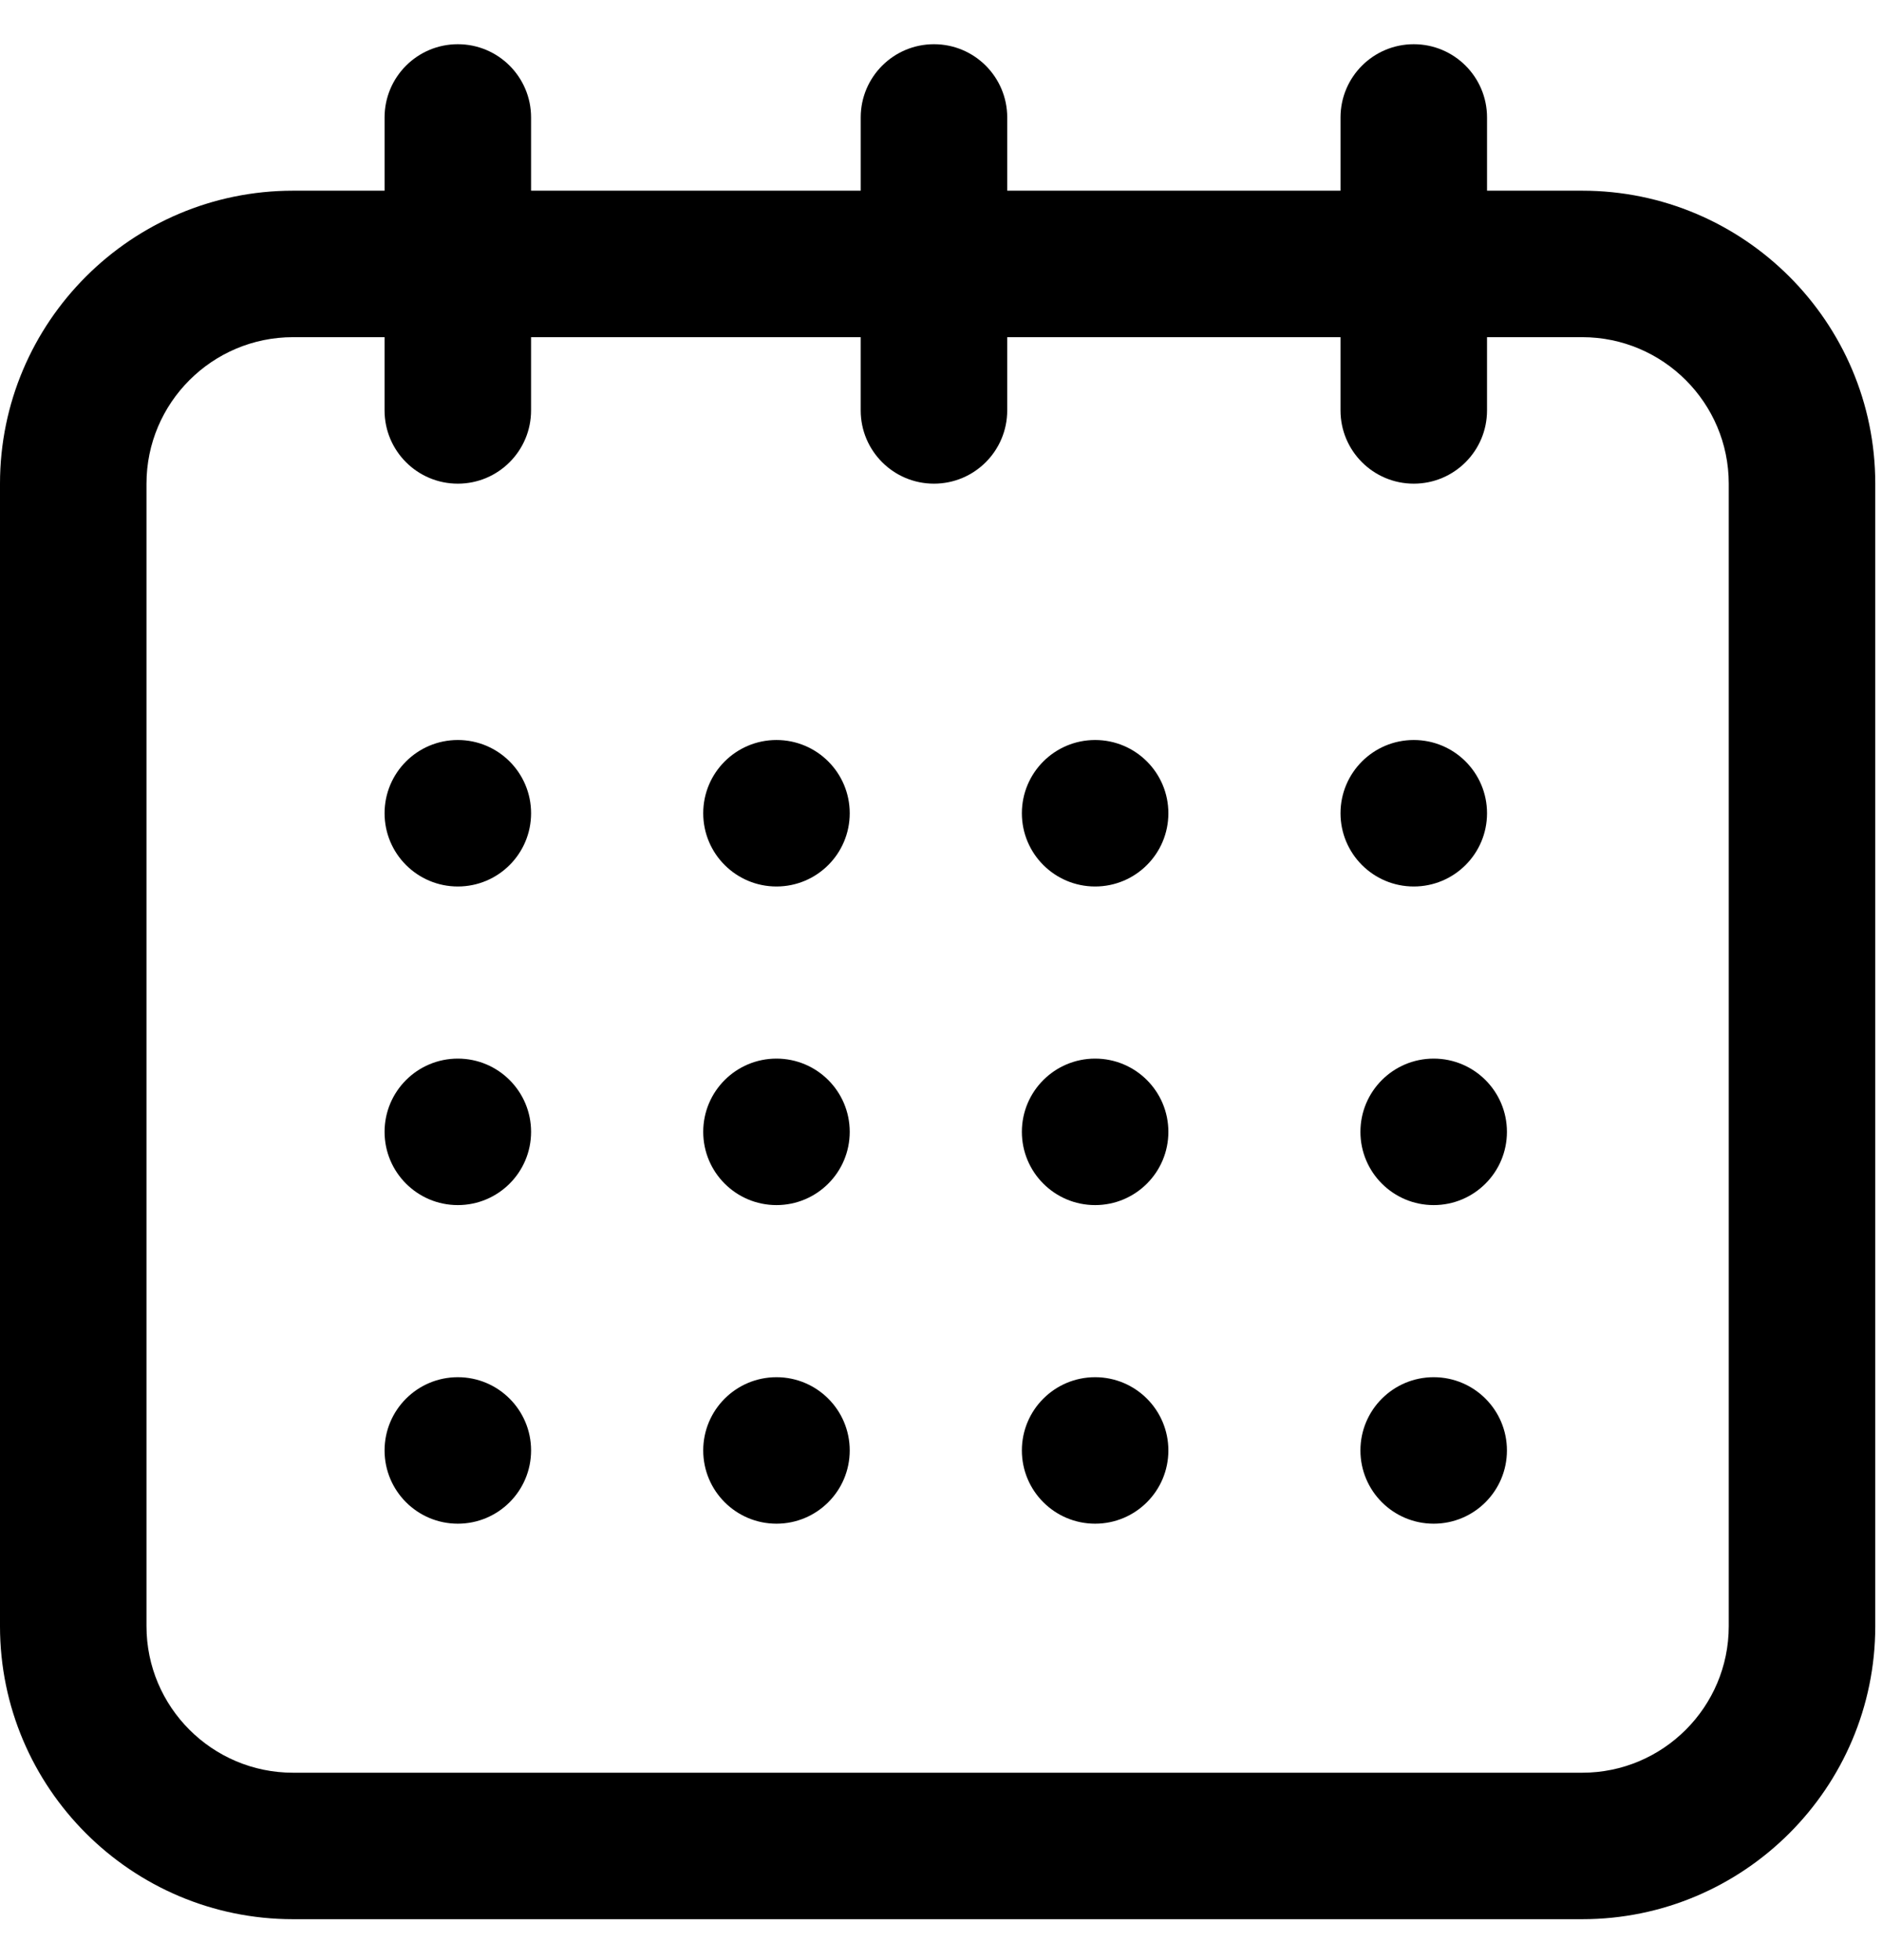 <!-- Generated by IcoMoon.io -->
<svg version="1.1" xmlns="http://www.w3.org/2000/svg" width="983" height="1024" viewBox="0 0 983 1024">
<title></title>
<g id="icomoon-ignore">
</g>
<path d="M738.435 463.098c21.131 0 38.261-17.129 38.261-38.261 0-21.13-17.129-38.26-38.261-38.26s-38.261 17.13-38.261 38.26c0 21.131 17.129 38.261 38.261 38.261z"></path>
<path d="M572.002 463.098c21.131 0 38.261-17.129 38.261-38.261 0-21.13-17.129-38.26-38.261-38.26s-38.261 17.13-38.261 38.26c0 21.131 17.129 38.261 38.261 38.261z"></path>
<path d="M405.566 629.535c21.131 0 38.26-17.134 38.26-38.261 0-21.131-17.129-38.261-38.26-38.261s-38.261 17.129-38.261 38.261c0 21.127 17.13 38.261 38.261 38.261z"></path>
<path d="M239.131 463.098c21.131 0 38.261-17.129 38.261-38.261 0-21.13-17.13-38.26-38.261-38.26s-38.261 17.13-38.261 38.26c0 21.131 17.13 38.261 38.261 38.261z"></path>
<path d="M239.131 629.535c21.131 0 38.261-17.134 38.261-38.261 0-21.131-17.13-38.261-38.261-38.261s-38.261 17.129-38.261 38.261c0 21.127 17.13 38.261 38.261 38.261z"></path>
<path d="M239.131 795.967c21.131 0 38.261-17.129 38.261-38.261s-17.13-38.261-38.261-38.261c-21.131 0-38.261 17.129-38.261 38.261s17.13 38.261 38.261 38.261z"></path>
<path d="M405.566 795.967c21.131 0 38.26-17.129 38.26-38.261s-17.129-38.261-38.26-38.261c-21.131 0-38.261 17.129-38.261 38.261s17.13 38.261 38.261 38.261z"></path>
<path d="M572.002 629.535c21.131 0 38.261-17.134 38.261-38.261 0-21.131-17.129-38.261-38.261-38.261s-38.261 17.129-38.261 38.261c0 21.127 17.129 38.261 38.261 38.261z"></path>
<path d="M572.002 795.967c21.131 0 38.261-17.129 38.261-38.261s-17.129-38.261-38.261-38.261c-21.131 0-38.261 17.129-38.261 38.261s17.129 38.261 38.261 38.261z"></path>
<path d="M748.835 629.535c21.131 0 38.261-17.134 38.261-38.261 0-21.131-17.129-38.261-38.261-38.261s-38.261 17.129-38.261 38.261c0 21.127 17.129 38.261 38.261 38.261z"></path>
<path d="M748.835 795.967c21.131 0 38.261-17.129 38.261-38.261s-17.129-38.261-38.261-38.261c-21.131 0-38.261 17.129-38.261 38.261s17.129 38.261 38.261 38.261z"></path>
<path d="M405.566 463.098c21.131 0 38.26-17.129 38.26-38.261 0-21.13-17.129-38.26-38.26-38.26s-38.261 17.13-38.261 38.26c0 21.131 17.13 38.261 38.261 38.261z"></path>
<path d="M776.696 99.62h49.738c84.39 0 153.047 68.656 153.047 153.044v596.867c0 84.39-68.657 153.047-153.047 153.047h-673.389c-84.39 0-153.045-68.657-153.045-153.043v-596.871c0-84.387 68.655-153.044 153.045-153.044h47.825v-38.26c0-21.131 17.13-38.261 38.26-38.261s38.26 17.13 38.26 38.261v38.26h172.175v-38.26c0-21.131 17.129-38.261 38.261-38.261 21.135 0 38.261 17.13 38.261 38.261v38.26h174.088v-38.26c0-21.131 17.129-38.261 38.261-38.261s38.261 17.13 38.261 38.261v38.26zM446.181 926.056h380.252c42.197 0 76.521-34.329 76.521-76.526v-596.867c0-42.194-34.324-76.521-76.521-76.521h-49.738v38.26c0 21.132-17.129 38.261-38.261 38.261s-38.261-17.129-38.261-38.261v-38.26h-174.088v38.26c0 21.132-17.125 38.261-38.261 38.261-21.131 0-38.261-17.129-38.261-38.261v-38.26h-172.175v38.26c0 21.132-17.13 38.261-38.26 38.261s-38.26-17.129-38.26-38.261v-38.26h-47.825c-42.195 0-76.525 34.328-76.525 76.521v596.871c0 42.193 34.33 76.521 76.525 76.521h292.694c0.152 0 0.295 0 0.442 0z"></path>
</svg>
